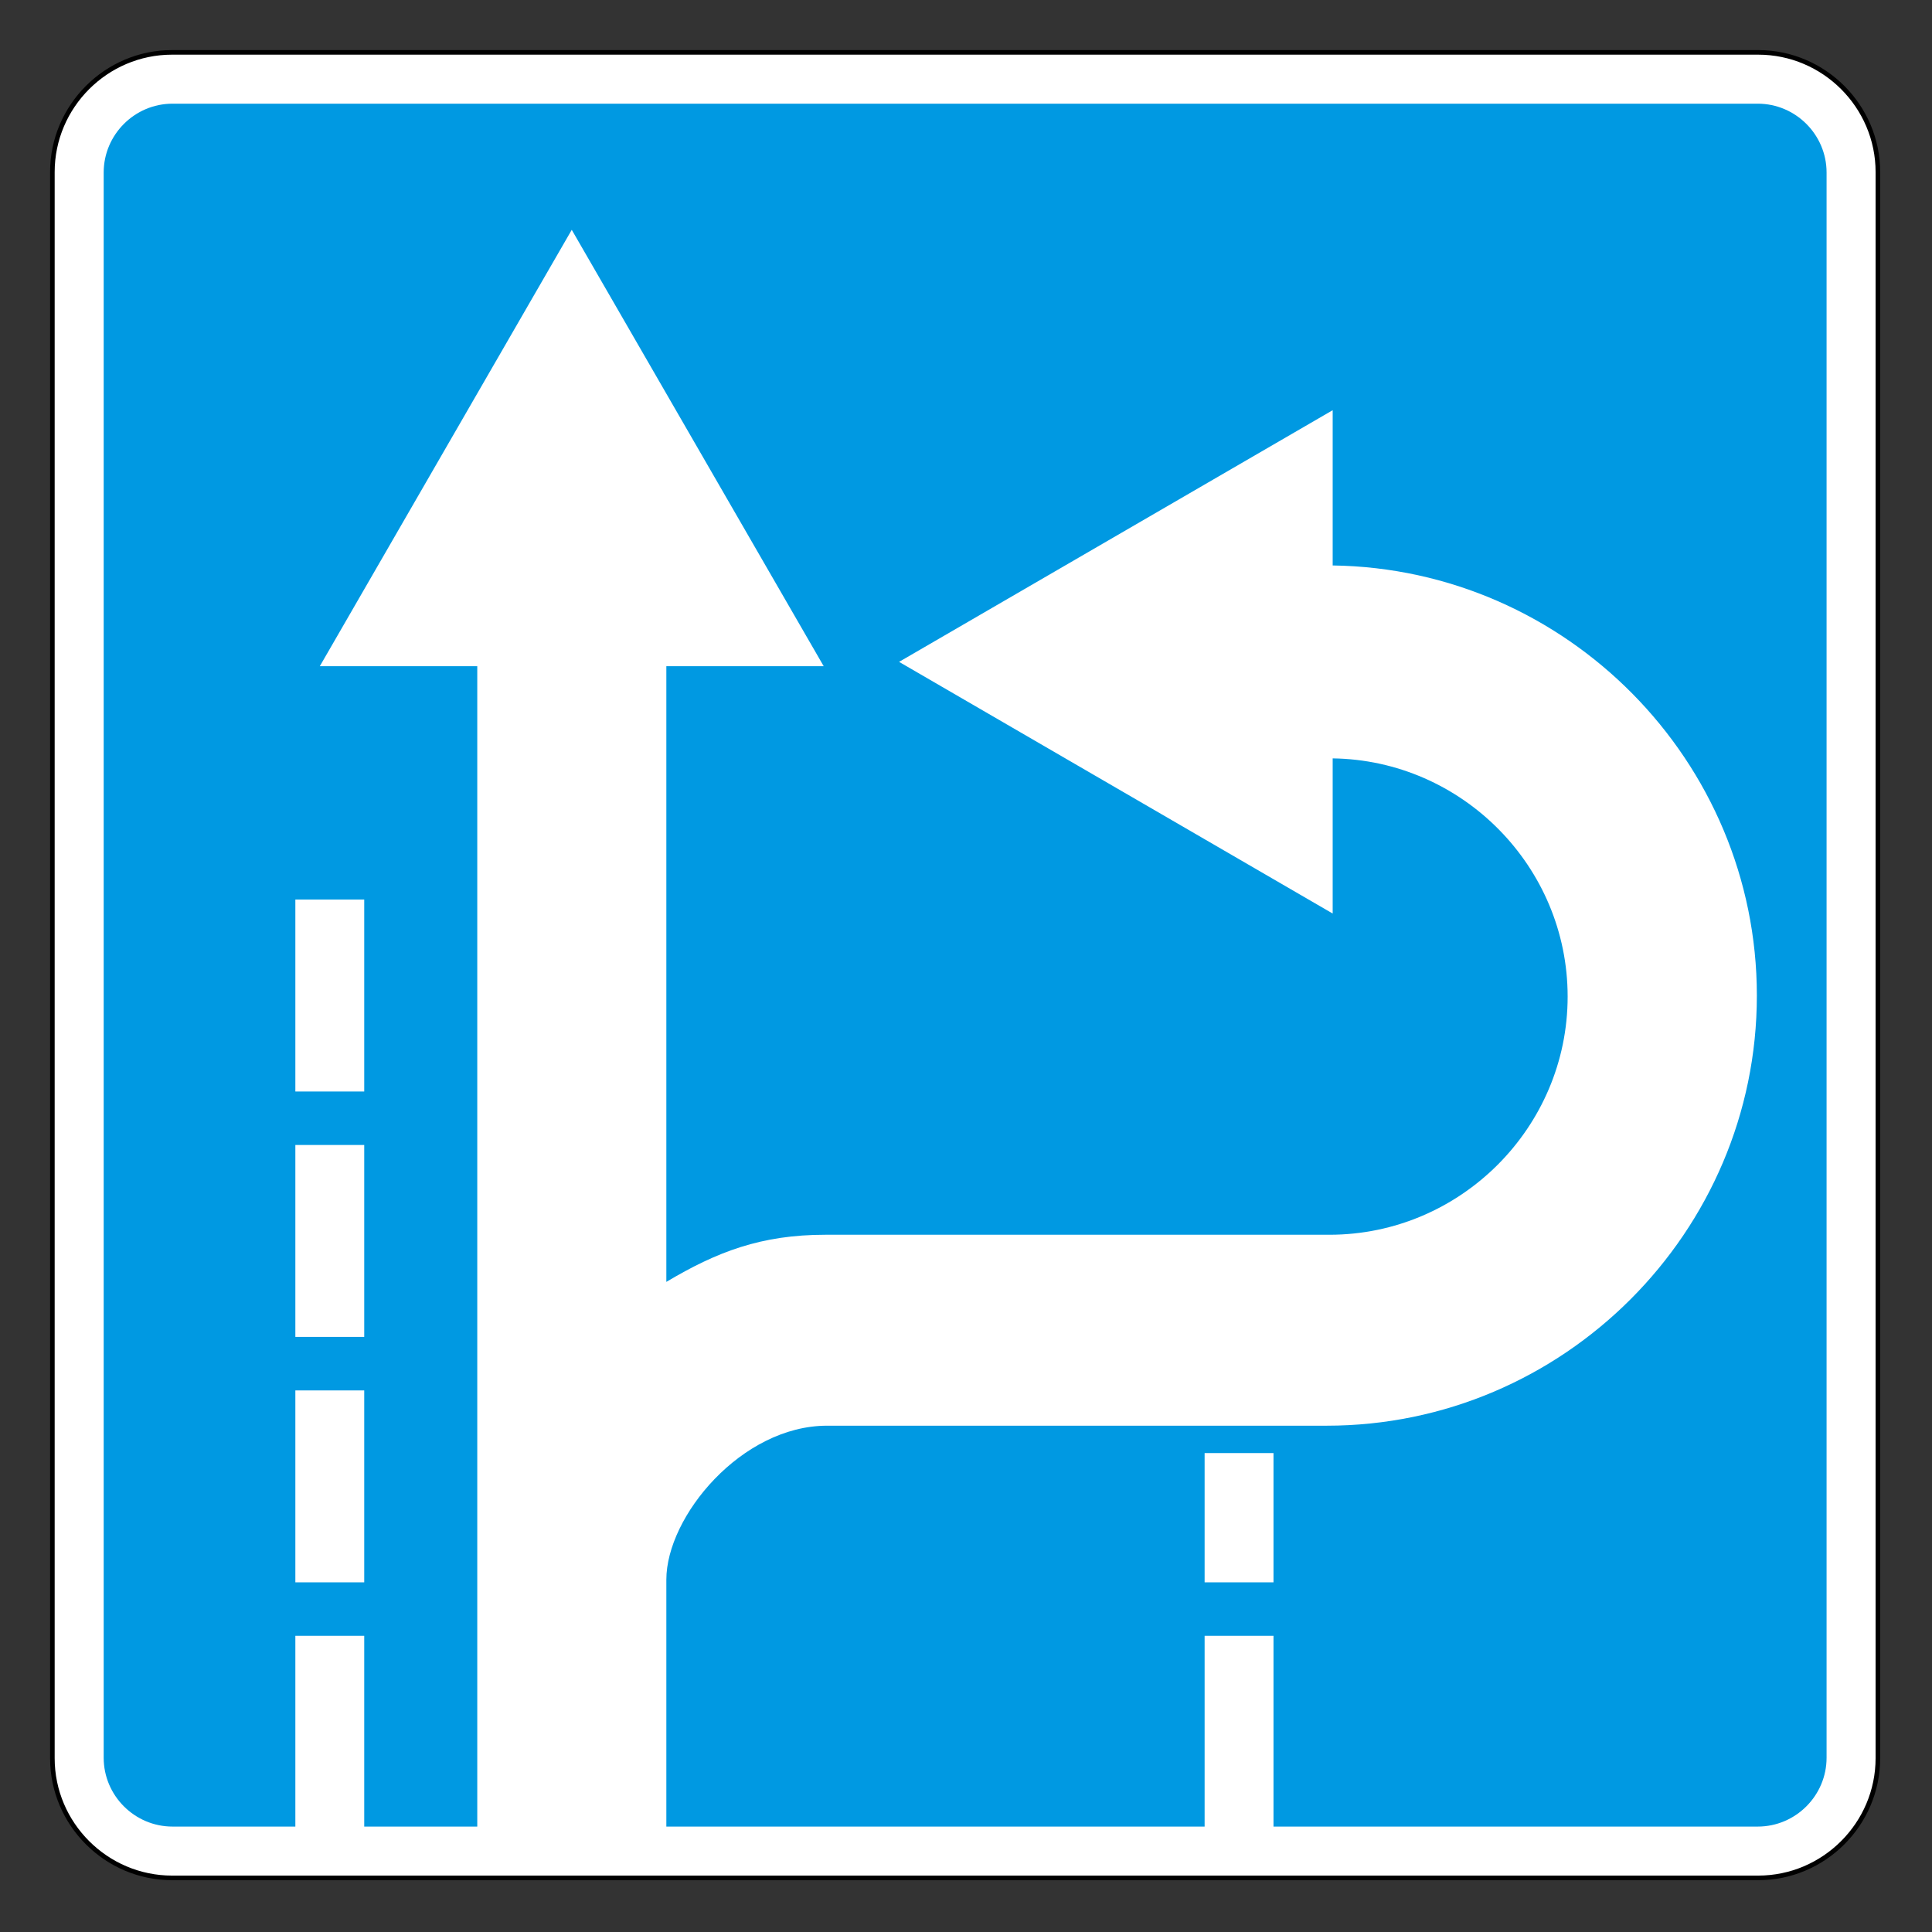 <svg clip-rule="evenodd" fill-rule="evenodd" stroke-miterlimit="22.926" viewBox="0 0 240 240" xmlns="http://www.w3.org/2000/svg"><rect x="0" y="0" width="240" height="240" fill="#333333" stroke="none"/><path d="m21.374 6.506h197.036c8.177 0 14.868 6.69 14.868 14.868v197.036c0 8.178-6.691 14.868-14.868 14.868h-197.036c-8.178 0-14.868-6.69-14.868-14.868v-197.036c0-8.178 6.69-14.868 14.868-14.868z" fill="#fff" stroke="#000" stroke-width=".57"/><path d="m21.429 12.88h196.926c4.702 0 8.549 3.848 8.549 8.549v196.926c0 4.702-3.847 8.549-8.549 8.549h-60.157v-23.695h-8.556v23.695h-66.866v-30.672c0-7.84 9.332-19.127 19.975-19.127h62.058c29.389 0 53.434-24.045 53.434-53.436 0-29.142-23.642-53.024-52.693-53.426v-19.286l-53.864 31.262 53.864 31.263v-19.273c16.091.218 29.188 13.445 29.188 29.586 0 16.274-13.316 29.59-29.59 29.59h-62.617c-7.979 0-13.477 2.119-19.755 5.855v-76.482h19.546l-31.297-54.208-31.296 54.208h19.559v144.146h-14.042v-23.695h-8.556v23.695h-15.261c-4.701 0-8.549-3.847-8.549-8.549v-196.926c0-4.701 3.847-8.549 8.549-8.549m15.261 98.865h8.556v23.843h-8.556zm0 30.489h8.556v23.842h-8.556zm0 30.487h8.556v23.843h-8.556zm112.952 7.782h8.556v16.061h-8.556z" fill="#0099e2"/></svg>